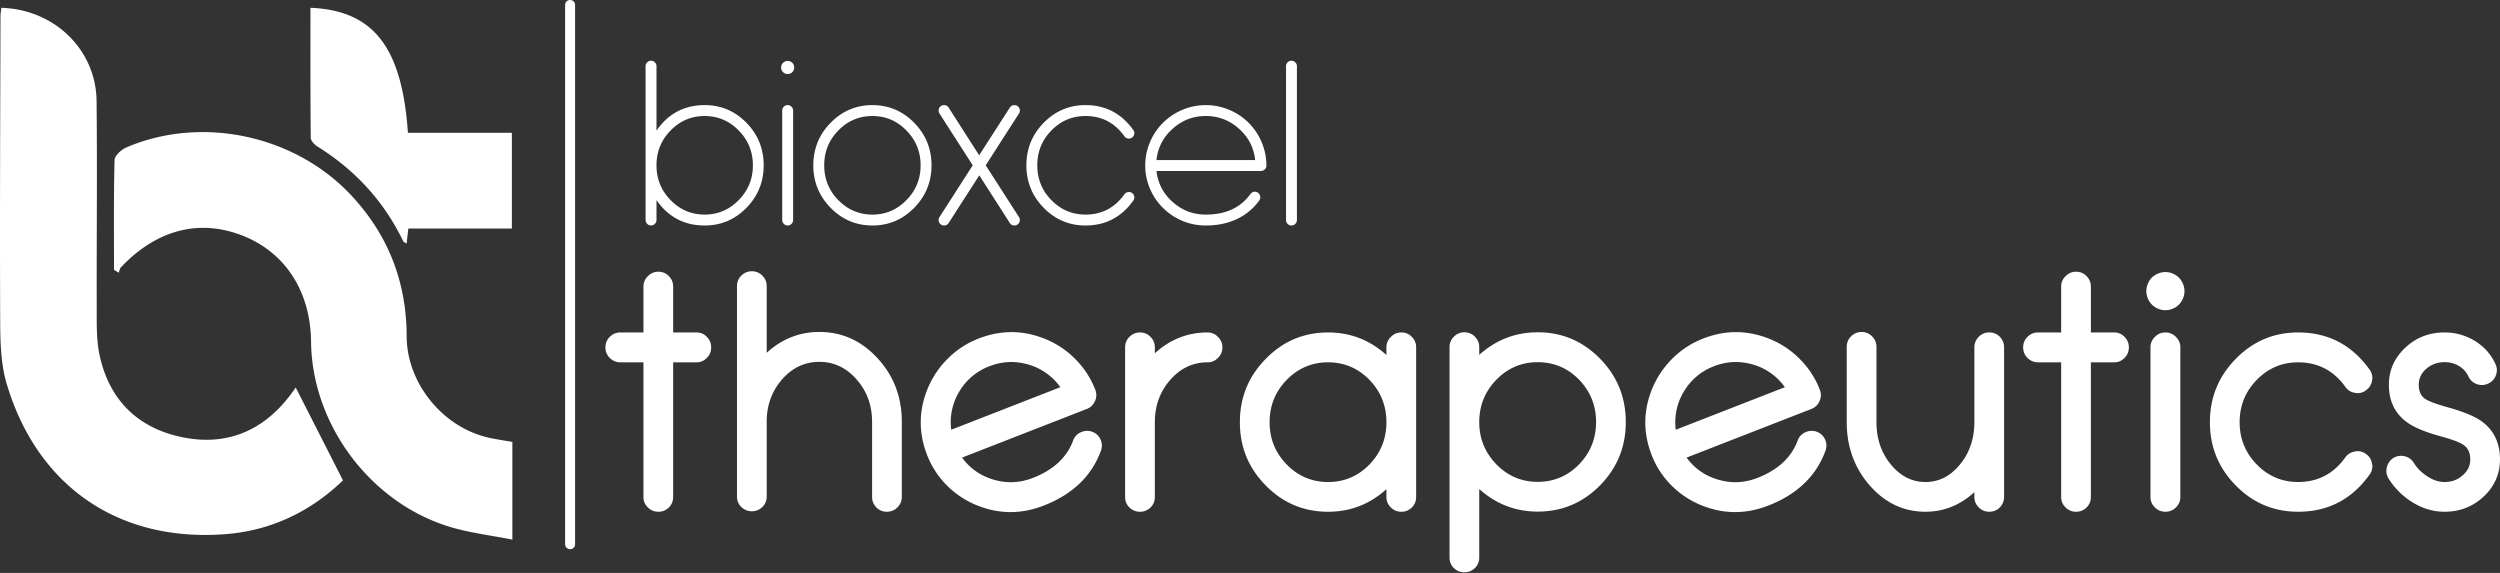 <svg xmlns="http://www.w3.org/2000/svg" width="288" height="66" viewBox="0 0 288 66">
    <rect x="0" y="0" width="288" height="66" fill="#333333" stroke="none"/>
    <path fill="#FFF" fill-rule="evenodd" d="M36.58 16.885c4.325 2.697 7.644 6.29 9.864 10.889.06.123.243.186.395.296l.201-1.747h11.926V15.297H46.993c-.684-9.85-3.944-14.09-11.228-14.4 0 5.067-.016 10.022.035 14.977.003.345.433.795.78 1.011m10.267 21.852c-.018-6.285-2.136-11.725-6.456-16.309-6.475-6.87-17.175-9.156-25.844-5.44-.572.245-1.337.945-1.35 1.45-.108 4.212-.062 8.428-.062 12.642l.541.34c.084-.213.114-.477.26-.631 4.077-4.311 8.974-5.594 13.943-3.67 4.967 1.924 7.892 6.428 7.956 12.251.103 9.562 6.886 18.634 16.11 21.36 2.263.67 4.642.95 7.079 1.432V50.908c-.922-.161-1.772-.283-2.61-.462-5.354-1.141-9.552-6.273-9.567-11.71m-13.288 6.616c-3.164 4.275-7.436 6.08-12.598 5.009-5.155-1.07-8.455-4.376-9.52-9.603-.341-1.676-.293-3.447-.298-5.174-.022-7.984.07-15.969-.017-23.952C11.063 5.741 6.28 1.082.16.9c-.043.371-.104.65-.105.93C.03 13.573-.032 25.316.022 37.059c.01 2.41.08 4.932.764 7.21 3.56 11.848 12.99 18.252 25.312 17.255 5.296-.43 9.824-2.72 13.414-6.185L34.067 44.64c-.047.066-.272.393-.508.712M65.677 0a.575.575 0 0 0-.576.575v62.117a.575.575 0 0 0 1.15 0V.575A.575.575 0 0 0 65.678 0m83.1 25.976a.575.575 0 0 0 .44-.189.6.6 0 0 0 .188-.44V7.624a.575.575 0 0 0-.189-.44.575.575 0 0 0-.439-.188.575.575 0 0 0-.44.188.576.576 0 0 0-.188.44v17.725c0 .167.063.314.188.44a.574.574 0 0 0 .44.188m-13.693-11.143c1.09-.98 2.362-1.47 3.82-1.47 1.465 0 2.742.49 3.83 1.47 1.09.972 1.71 2.173 1.86 3.606h-11.369c.151-1.433.77-2.634 1.86-3.606m9.986 8.254a.587.587 0 0 0 .1-.465.589.589 0 0 0-.25-.415.62.62 0 0 0-.365-.126.644.644 0 0 0-.502.264c-1.14 1.583-2.856 2.375-5.15 2.375-1.458 0-2.73-.486-3.82-1.458-1.08-.962-1.7-2.152-1.859-3.567h12.035a.578.578 0 0 0 .44-.188.578.578 0 0 0 .188-.44c0-.938-.185-1.838-.553-2.701a6.881 6.881 0 0 0-1.495-2.223 7.037 7.037 0 0 0-2.211-1.483 6.931 6.931 0 0 0-2.725-.553c-.939 0-1.843.185-2.714.553a7.044 7.044 0 0 0-2.211 1.483 6.89 6.89 0 0 0-1.495 2.223 6.807 6.807 0 0 0-.552 2.7c0 .939.184 1.835.552 2.689.352.83.85 1.562 1.495 2.198a7.021 7.021 0 0 0 2.211 1.483c.871.36 1.775.54 2.714.54 1.34 0 2.532-.247 3.58-.741a6.622 6.622 0 0 0 2.587-2.148m-20.024 2.889c2.303 0 4.138-.955 5.503-2.864a.62.62 0 0 0 .125-.365.408.408 0 0 0-.012-.1.606.606 0 0 0-.728-.515.58.58 0 0 0-.403.251c-1.114 1.558-2.608 2.337-4.485 2.337-1.532 0-2.843-.557-3.931-1.671-1.08-1.105-1.621-2.441-1.621-4.008 0-1.565.54-2.9 1.62-4.006 1.09-1.114 2.4-1.671 3.932-1.671 1.877 0 3.371.779 4.485 2.337a.58.58 0 0 0 .402.25.62.62 0 0 0 .478-.1.65.65 0 0 0 .25-.414.407.407 0 0 0 .013-.101.621.621 0 0 0-.125-.365c-1.365-1.909-3.2-2.864-5.503-2.864-1.875 0-3.48.679-4.81 2.036-1.332 1.356-1.998 2.99-1.998 4.898 0 1.91.666 3.543 1.997 4.9 1.332 1.356 2.936 2.035 4.811 2.035m-16.92-.628c0 .042.004.088.012.138a.641.641 0 0 0 .615.49.597.597 0 0 0 .529-.289l3.53-5.49 3.516 5.49a.597.597 0 0 0 .528.289.63.63 0 0 0 .615-.49.866.866 0 0 0 .013-.138.6.6 0 0 0-.1-.34l-3.832-5.967 3.832-5.966a.602.602 0 0 0 .1-.34.869.869 0 0 0-.012-.138.632.632 0 0 0-.629-.49.64.64 0 0 0-.125.013.63.63 0 0 0-.39.277l-3.53 5.489-3.516-5.49a.631.631 0 0 0-.39-.276.857.857 0 0 0-.138-.013.63.63 0 0 0-.615.49.836.836 0 0 0-.014.139c0 .125.034.238.101.34l3.831 5.965-3.83 5.968c-.068.1-.102.213-.102.339m-3.705-2.3c-1.08 1.115-2.387 1.672-3.92 1.672-1.532 0-2.843-.557-3.932-1.671-1.08-1.105-1.62-2.441-1.62-4.008 0-1.565.54-2.9 1.62-4.006 1.09-1.114 2.4-1.671 3.932-1.671 1.533 0 2.84.557 3.92 1.67 1.088 1.106 1.633 2.442 1.633 4.007 0 1.567-.545 2.903-1.633 4.008m.892-8.906c-1.332-1.357-2.936-2.036-4.812-2.036-1.876 0-3.479.679-4.81 2.036-1.333 1.356-1.998 2.99-1.998 4.898 0 1.91.665 3.543 1.997 4.9 1.332 1.356 2.935 2.035 4.811 2.035s3.48-.679 4.812-2.035c1.331-1.357 1.997-2.99 1.997-4.9 0-1.909-.666-3.542-1.997-4.898M90.74 12.107a.576.576 0 0 0-.44.189.603.603 0 0 0-.188.44v12.612c0 .167.062.314.188.44a.574.574 0 0 0 .44.188.576.576 0 0 0 .44-.189.601.601 0 0 0 .188-.44V12.737a.603.603 0 0 0-.189-.44.577.577 0 0 0-.44-.189m0-3.58c.21 0 .388-.073.535-.22a.727.727 0 0 0 .22-.533.728.728 0 0 0-.22-.534.728.728 0 0 0-.534-.22.727.727 0 0 0-.534.22.728.728 0 0 0-.22.534c0 .209.073.387.22.533.146.147.324.22.534.22m-13.492 6.508c1.089-1.114 2.4-1.671 3.932-1.671 1.524 0 2.83.557 3.92 1.67 1.088 1.106 1.632 2.442 1.632 4.007 0 1.567-.544 2.903-1.633 4.008-1.089 1.114-2.395 1.67-3.919 1.67-1.532 0-2.843-.556-3.932-1.67-1.08-1.105-1.62-2.441-1.62-4.008 0-1.565.54-2.9 1.62-4.006m-2.248 10.94a.576.576 0 0 0 .44-.188.601.601 0 0 0 .188-.44V23.05c1.356 1.952 3.207 2.927 5.552 2.927 1.876 0 3.48-.679 4.811-2.035 1.324-1.357 1.985-2.99 1.985-4.9 0-1.909-.661-3.542-1.985-4.898-1.331-1.357-2.935-2.036-4.81-2.036-2.346 0-4.197.98-5.553 2.94V7.623a.576.576 0 0 0-.189-.44.576.576 0 0 0-.44-.188.575.575 0 0 0-.439.188.575.575 0 0 0-.189.44v17.725a.6.6 0 0 0 .19.44.574.574 0 0 0 .439.188m210.911 22.576c-.793-.574-2.08-1.111-3.863-1.612-1.404-.39-2.314-.732-2.728-1.025-.452-.342-.678-.873-.678-1.593s.287-1.33.86-1.831c.587-.513 1.289-.77 2.107-.77.61 0 1.165.147 1.666.44.5.305.86.702 1.08 1.19.207.44.531.74.97.898.44.159.873.14 1.3-.055.44-.195.74-.513.898-.953.17-.45.153-.89-.055-1.318-.501-1.098-1.282-1.977-2.344-2.637a6.601 6.601 0 0 0-3.515-.988c-1.77 0-3.278.586-4.523 1.758-1.257 1.184-1.886 2.606-1.886 4.266 0 1.88.696 3.32 2.087 4.321.794.586 2.075 1.124 3.846 1.611 1.403.38 2.313.727 2.728 1.044.476.354.714.897.714 1.63 0 .72-.293 1.33-.879 1.83-.574.514-1.27.77-2.087.77-.696 0-1.386-.238-2.07-.714a4.846 4.846 0 0 1-1.465-1.483 1.636 1.636 0 0 0-1.061-.77 1.675 1.675 0 0 0-1.3.202 1.72 1.72 0 0 0-.751 1.08c-.11.452-.043.88.201 1.282a8.425 8.425 0 0 0 2.509 2.582c1.245.83 2.557 1.245 3.937 1.245 1.758 0 3.265-.586 4.522-1.758 1.245-1.184 1.868-2.606 1.868-4.266 0-1.892-.696-3.35-2.088-4.376m-21.167-6.812c2.27 0 4.084.94 5.438 2.82.269.39.642.623 1.118.696.11.024.213.036.31.036.343 0 .66-.11.953-.329.39-.28.623-.653.696-1.117.024-.11.037-.214.037-.312 0-.341-.11-.664-.33-.97-2.039-2.844-4.78-4.266-8.222-4.266-2.808 0-5.2 1.013-7.178 3.04-1.99 2.014-2.984 4.449-2.984 7.305 0 2.845.995 5.274 2.984 7.288 1.978 2.014 4.37 3.021 7.178 3.021 3.443 0 6.183-1.422 8.222-4.266.22-.293.33-.61.33-.953 0-.097-.013-.201-.037-.31a1.595 1.595 0 0 0-.696-1.118c-.293-.22-.61-.33-.952-.33a1.45 1.45 0 0 0-.311.037c-.476.074-.85.3-1.118.678-1.354 1.892-3.167 2.838-5.438 2.838-1.855 0-3.442-.671-4.76-2.014-1.319-1.355-1.978-2.978-1.978-4.87 0-1.905.66-3.535 1.978-4.89 1.318-1.342 2.905-2.014 4.76-2.014m-15.289-3.442c-.476 0-.879.17-1.208.512-.342.33-.513.733-.513 1.209v17.23c0 .476.17.879.513 1.209.329.33.732.494 1.208.494s.88-.165 1.208-.494c.342-.33.513-.733.513-1.21V40.02c0-.476-.17-.879-.513-1.209a1.614 1.614 0 0 0-1.208-.512m1.071-6.674a2.212 2.212 0 0 0-1.07-.284c-.367 0-.727.094-1.081.284-.355.189-.629.46-.824.814-.195.355-.293.72-.293 1.1 0 .378.098.74.293 1.089.195.347.467.62.814.814.349.196.711.293 1.09.293.378 0 .742-.097 1.09-.293a2.09 2.09 0 0 0 .814-.814c.195-.349.293-.711.293-1.09 0-.378-.1-.744-.302-1.099a2.068 2.068 0 0 0-.824-.814M80.222 38.298h-2.674v-5.273c0-.477-.164-.88-.494-1.21a1.616 1.616 0 0 0-1.209-.512c-.475 0-.879.171-1.208.513-.342.33-.512.732-.512 1.209v5.273H71.47c-.477 0-.885.17-1.227.512-.33.33-.495.733-.495 1.209 0 .476.165.879.495 1.209.342.341.75.512 1.227.512h2.655v15.509c0 .476.17.879.512 1.209.33.33.733.494 1.208.494.477 0 .88-.165 1.21-.494.329-.33.493-.733.493-1.21V41.74h2.674c.476 0 .879-.17 1.209-.512.33-.33.494-.733.494-1.209 0-.476-.165-.879-.494-1.209a1.616 1.616 0 0 0-1.21-.512m163.321 0h-2.673v-5.273c0-.477-.165-.88-.495-1.21a1.615 1.615 0 0 0-1.208-.512c-.476 0-.879.171-1.208.513-.343.33-.513.732-.513 1.209v5.273h-2.655c-.477 0-.886.17-1.227.512-.33.33-.494.733-.494 1.209 0 .476.164.879.494 1.209.341.341.75.512 1.227.512h2.655v15.509c0 .476.17.879.513 1.209.33.33.732.494 1.208.494s.879-.165 1.208-.494c.33-.33.495-.733.495-1.21V41.74h2.673c.476 0 .879-.17 1.209-.512.33-.33.494-.733.494-1.209 0-.476-.165-.879-.494-1.209a1.616 1.616 0 0 0-1.209-.512m-14.374 0c-.476 0-.879.164-1.208.494-.342.342-.513.75-.513 1.227v8.606c0 1.904-.55 3.528-1.648 4.87-1.099 1.355-2.429 2.033-3.992 2.033-1.55 0-2.88-.678-3.991-2.033-1.099-1.342-1.648-2.966-1.648-4.87v-8.661c0-.476-.165-.879-.495-1.208a1.654 1.654 0 0 0-1.208-.513c-.477 0-.886.17-1.227.513-.33.33-.494.732-.494 1.208v8.66c0 2.845.885 5.28 2.654 7.307 1.77 2.014 3.907 3.021 6.41 3.021 2.111 0 3.991-.75 5.639-2.252v.549c0 .464.17.867.513 1.209.33.33.732.494 1.208.494s.879-.165 1.209-.494c.33-.342.494-.745.494-1.21V40.02c0-.476-.165-.885-.494-1.227a1.644 1.644 0 0 0-1.209-.494m-47.26 15.197c-1.317 1.343-2.905 2.015-4.76 2.015-1.856 0-3.442-.672-4.76-2.015-1.32-1.354-1.978-2.978-1.978-4.87 0-1.905.659-3.534 1.978-4.889 1.318-1.343 2.904-2.014 4.76-2.014 1.855 0 3.443.671 4.76 2.014 1.307 1.355 1.96 2.984 1.96 4.889 0 1.892-.653 3.516-1.96 4.87m-4.76-15.216c-2.563 0-4.81.867-6.738 2.6v-.878c0-.476-.165-.879-.495-1.209a1.652 1.652 0 0 0-1.208-.513c-.476 0-.885.171-1.227.513-.33.33-.494.733-.494 1.209v24.224c0 .477.164.88.494 1.209.342.33.751.494 1.227.494.464 0 .866-.165 1.208-.494.33-.33.495-.732.495-1.209v-7.891c1.928 1.733 4.175 2.6 6.738 2.6 2.795 0 5.188-1.007 7.178-3.021 1.977-2.015 2.966-4.444 2.966-7.288 0-2.857-.989-5.292-2.966-7.306-1.99-2.026-4.383-3.04-7.178-3.04m-19.391 15.235c-1.318 1.343-2.905 2.014-4.76 2.014-1.856 0-3.443-.671-4.761-2.014-1.319-1.355-1.978-2.978-1.978-4.87 0-1.905.66-3.535 1.978-4.89 1.318-1.342 2.905-2.014 4.76-2.014 1.856 0 3.443.672 4.761 2.014 1.306 1.355 1.96 2.985 1.96 4.89 0 1.892-.654 3.515-1.96 4.87m3.68-15.216c-.475 0-.878.17-1.208.512-.342.33-.513.733-.513 1.209v.879c-1.916-1.734-4.156-2.6-6.72-2.6-2.807 0-5.2 1.013-7.177 3.04-1.99 2.014-2.985 4.449-2.985 7.305 0 2.845.995 5.274 2.985 7.288 1.977 2.014 4.37 3.021 7.177 3.021 2.564 0 4.804-.867 6.72-2.6v.897c0 .476.171.879.513 1.209.33.33.733.494 1.209.494.476 0 .878-.165 1.208-.494.33-.33.494-.733.494-1.21V40.02c0-.476-.164-.879-.494-1.209a1.615 1.615 0 0 0-1.208-.512m-22.34 0c-2.282 0-4.302.8-6.06 2.398v-.677c0-.476-.165-.879-.495-1.209a1.653 1.653 0 0 0-1.208-.512c-.476 0-.885.17-1.227.512-.33.33-.494.733-.494 1.209v17.23c0 .476.165.879.494 1.209.342.33.751.494 1.227.494.464 0 .867-.165 1.208-.494.33-.33.495-.733.495-1.21v-8.605c0-1.904.592-3.534 1.776-4.889 1.184-1.342 2.612-2.014 4.285-2.014.476 0 .879-.17 1.208-.512.342-.33.513-.733.513-1.209 0-.476-.171-.879-.513-1.209a1.614 1.614 0 0 0-1.208-.512m54.86 6.843a6.848 6.848 0 0 1 3.487-2.951c1.49-.58 3.005-.641 4.547-.181a6.826 6.826 0 0 1 3.626 2.595l-12.573 4.902a6.824 6.824 0 0 1 .912-4.365m15.333 4.596a1.708 1.708 0 0 0-1.313.06c-.435.196-.73.514-.886.955-.722 1.945-2.266 3.379-4.631 4.301-1.501.586-3.016.652-4.541.198-1.51-.446-2.718-1.292-3.624-2.537l14.365-5.6c.443-.173.762-.481.957-.924.187-.427.194-.862.021-1.306a10.12 10.12 0 0 0-2.23-3.453 10.25 10.25 0 0 0-3.262-2.267c-2.636-1.147-5.284-1.202-7.945-.164a10.164 10.164 0 0 0-3.471 2.237c-.97.942-1.73 2.031-2.283 3.268-1.152 2.625-1.209 5.267-.171 7.928a10.073 10.073 0 0 0 2.224 3.437c.932.947 2.015 1.69 3.248 2.232 2.63 1.136 5.282 1.183 7.955.141 3.321-1.294 5.516-3.395 6.584-6.3.167-.446.155-.88-.036-1.303a1.654 1.654 0 0 0-.961-.903m-98.801-4.596a6.848 6.848 0 0 1 3.487-2.951c1.49-.58 3.006-.641 4.548-.181a6.827 6.827 0 0 1 3.626 2.595l-12.573 4.902a6.826 6.826 0 0 1 .912-4.365m15.333 4.596a1.708 1.708 0 0 0-1.314.06c-.434.196-.73.514-.885.955-.722 1.945-2.266 3.379-4.632 4.301-1.5.586-3.015.652-4.541.198-1.51-.446-2.718-1.292-3.623-2.537l14.364-5.6c.444-.173.763-.481.957-.924.187-.427.195-.862.022-1.306a10.119 10.119 0 0 0-2.23-3.453 10.253 10.253 0 0 0-3.262-2.267c-2.636-1.147-5.284-1.202-7.946-.164a10.166 10.166 0 0 0-3.47 2.237c-.97.942-1.731 2.031-2.284 3.268-1.152 2.625-1.208 5.267-.17 7.928a10.083 10.083 0 0 0 2.223 3.437c.933.947 2.016 1.69 3.248 2.232 2.632 1.136 5.283 1.183 7.956.141 3.32-1.294 5.515-3.395 6.584-6.3.167-.446.155-.88-.037-1.303a1.655 1.655 0 0 0-.96-.903M94.385 38.243c-2.283 0-4.303.8-6.061 2.399v-7.673c0-.476-.165-.878-.494-1.208a1.653 1.653 0 0 0-1.209-.513c-.476 0-.885.171-1.227.513-.33.33-.494.732-.494 1.208v24.225c0 .476.164.88.494 1.209.342.33.75.494 1.227.494.464 0 .867-.165 1.209-.494.33-.33.494-.733.494-1.209v-8.606c0-1.904.592-3.534 1.776-4.889 1.184-1.342 2.612-2.014 4.285-2.014 1.672 0 3.1.672 4.285 2.014 1.195 1.355 1.794 2.985 1.794 4.89v8.66c0 .464.165.867.494 1.209.33.33.732.494 1.209.494.476 0 .879-.165 1.208-.494.342-.342.512-.745.512-1.21v-8.66c0-2.856-.927-5.291-2.783-7.306-1.855-2.026-4.095-3.04-6.72-3.04"/>
</svg>
